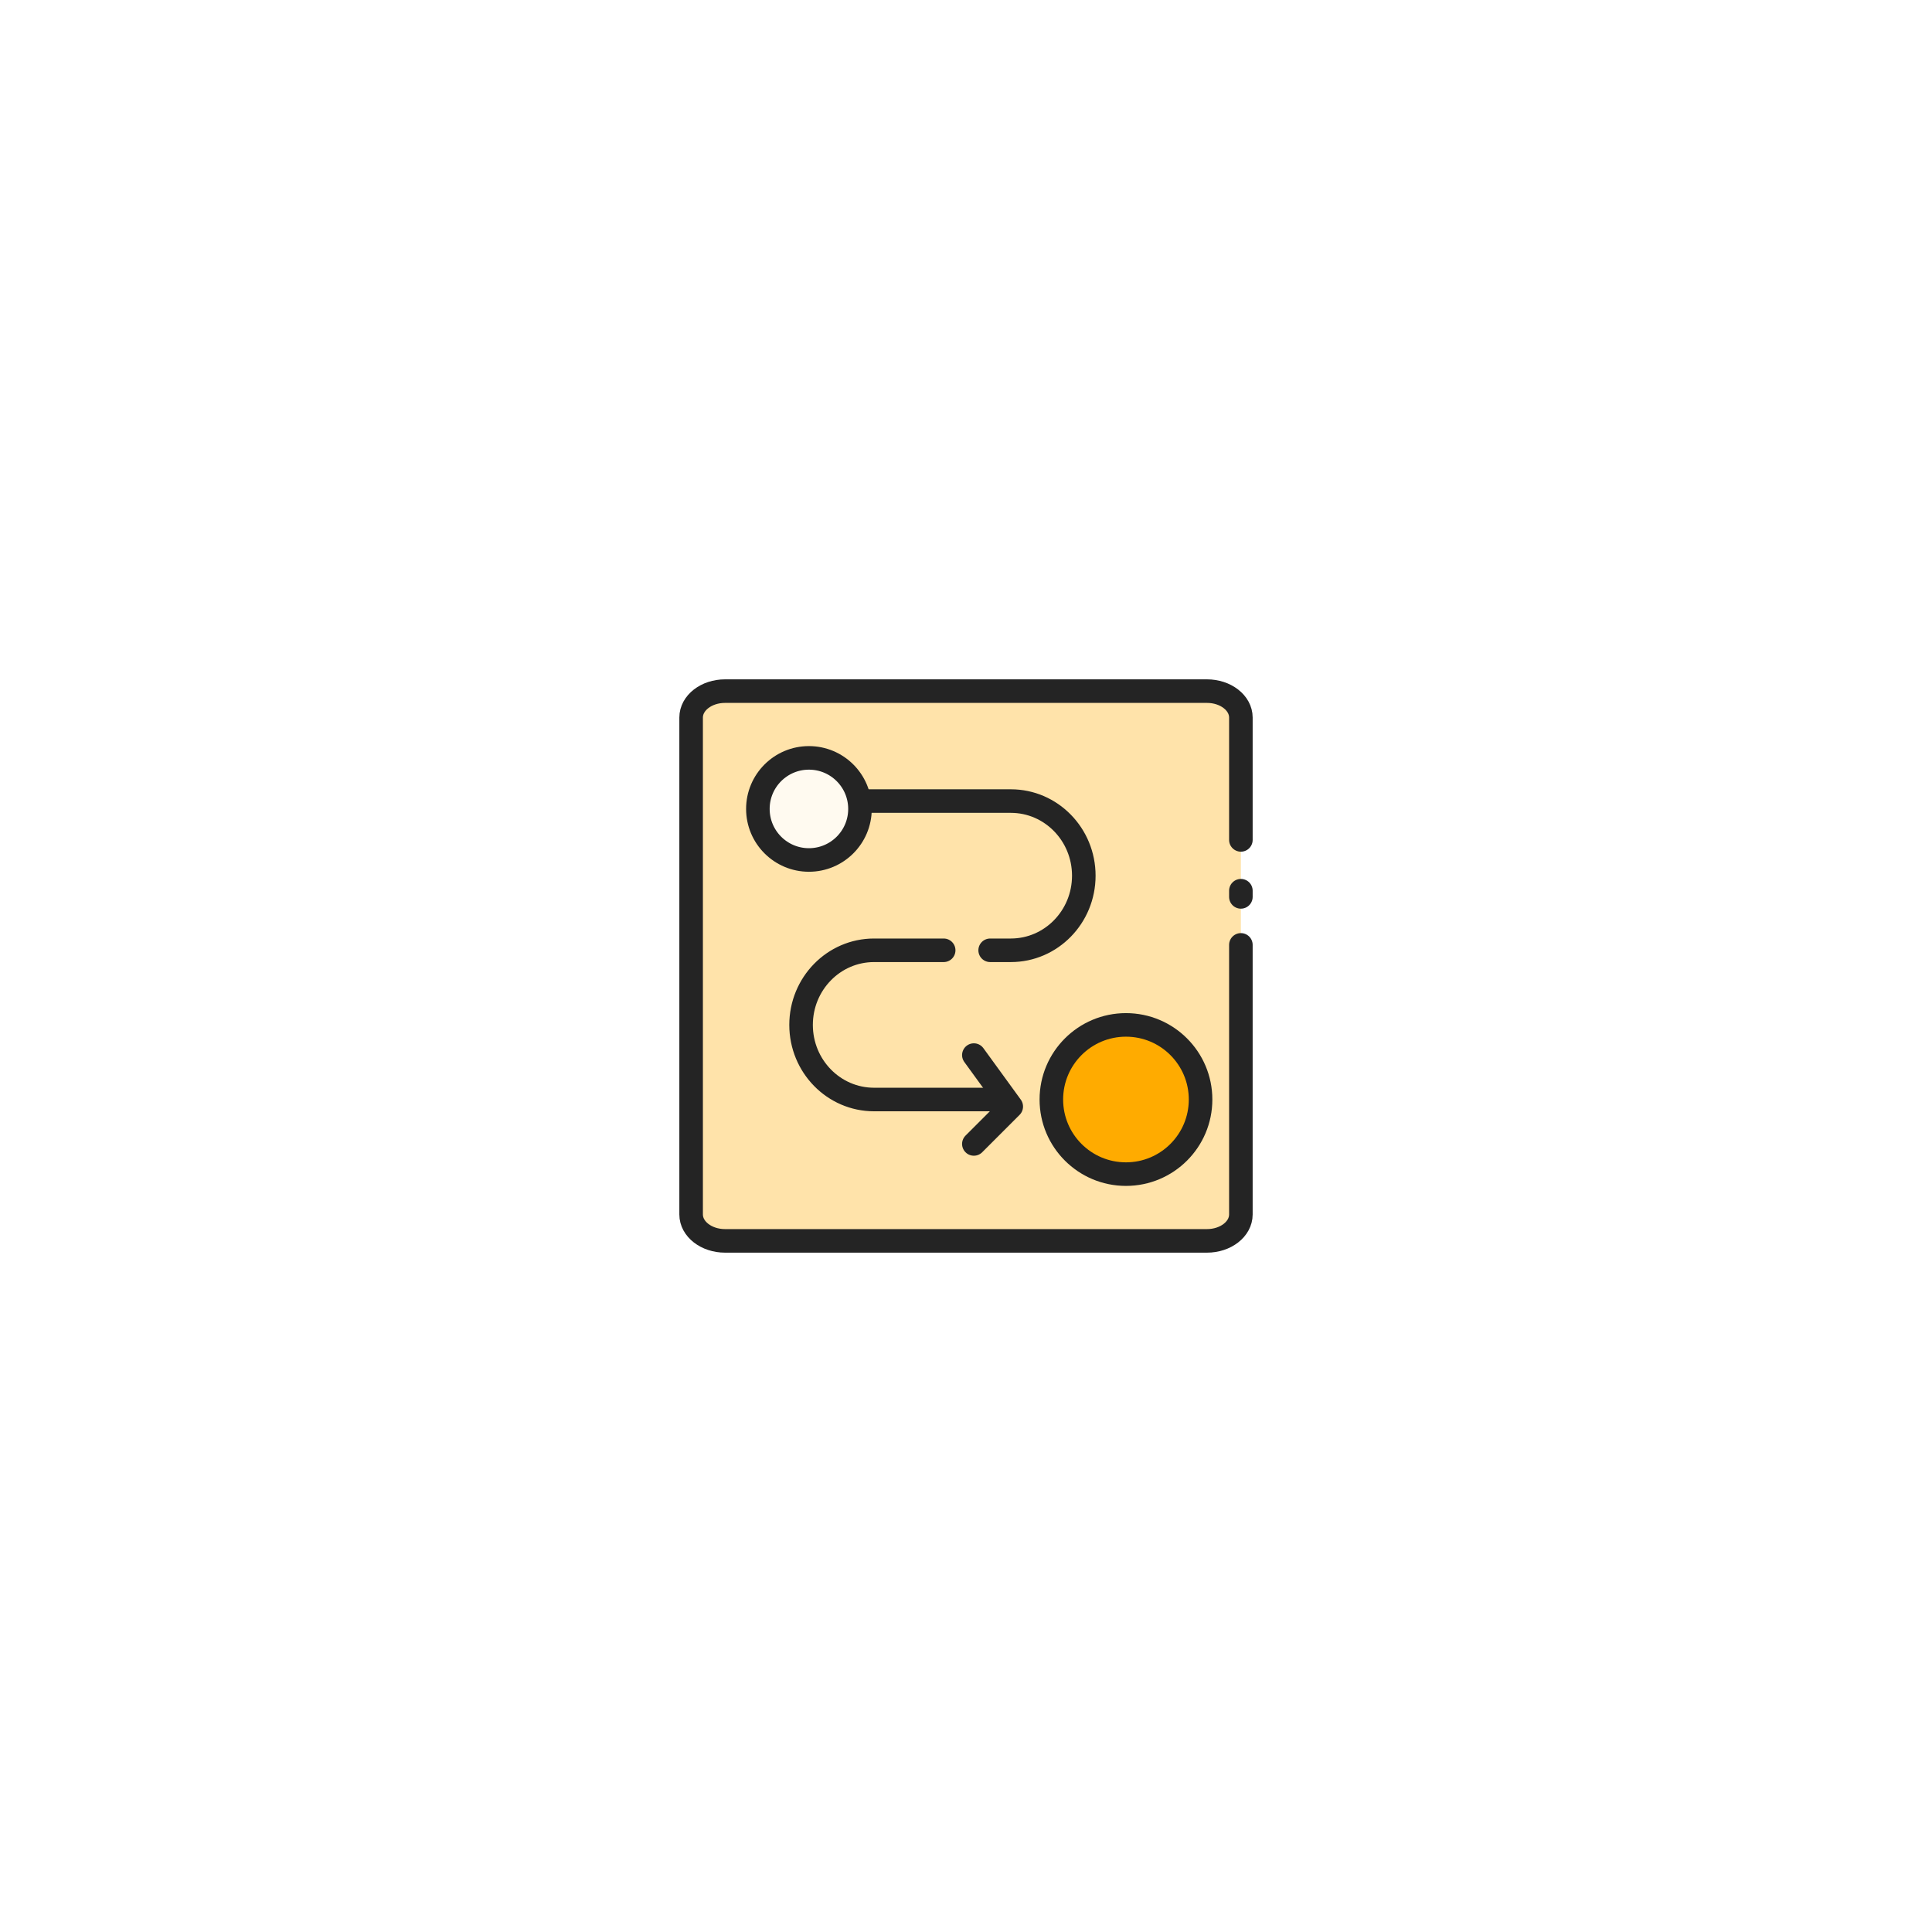 <?xml version="1.0" encoding="UTF-8"?>
<svg width="123px" height="123px" viewBox="0 0 123 123" version="1.1" xmlns="http://www.w3.org/2000/svg" xmlns:xlink="http://www.w3.org/1999/xlink">
    <title>ICON_Gebrauchsanleitung</title>
    <defs>
        <filter x="-15.8%" y="-6.3%" width="131.7%" height="112.5%" filterUnits="objectBoundingBox" id="filter-1">
            <feOffset dx="0" dy="0" in="SourceAlpha" result="shadowOffsetOuter1"></feOffset>
            <feGaussianBlur stdDeviation="15" in="shadowOffsetOuter1" result="shadowBlurOuter1"></feGaussianBlur>
            <feColorMatrix values="0 0 0 0 0   0 0 0 0 0   0 0 0 0 0  0 0 0 0.5 0" type="matrix" in="shadowBlurOuter1" result="shadowMatrixOuter1"></feColorMatrix>
            <feMerge>
                <feMergeNode in="shadowMatrixOuter1"></feMergeNode>
                <feMergeNode in="SourceGraphic"></feMergeNode>
            </feMerge>
        </filter>
    </defs>
    <g id="01_Design" stroke="none" stroke-width="1" fill="none" fill-rule="evenodd">
        <g id="13_berlin_portal" transform="translate(-1027, -229)" stroke="#242424" stroke-width="1.5">
            <g id="Group-4" filter="url(#filter-1)" transform="translate(1044, 64)">
                <g id="ICON_Gebrauchsanleitung" transform="translate(27, 209)">
                    <g id="Group-3" stroke-linecap="round" stroke-linejoin="round">
                        <path d="M35,16.156 L35,33.319 C35,34.247 34.033,35 32.84,35 L2.16,35 C0.967,35 -2.39340711e-13,34.247 -2.39340711e-13,33.319 L-2.39340711e-13,1.681 C-2.39340711e-13,0.753 0.967,3.04162154e-13 2.16,3.04162154e-13 L32.84,3.04162154e-13 C34.033,3.04162154e-13 35,0.753 35,1.681 L35,3.787 L35,9.472" id="Path" fill="#FFE3AA"></path>
                        <line x1="35" y1="12.707" x2="35" y2="13.1" id="Path" fill="#FFC03D"></line>
                    </g>
                    <g id="Group" transform="translate(5, 5)">
                        <path d="M14.194,21 L6.645,21 C4.08,21 2,18.873 2,16.25 C2,13.627 4.08,11.5 6.645,11.5 L11.079,11.5 M2,2 L15.355,2 C17.92,2 20,4.127 20,6.75 C20,9.373 17.92,11.5 15.355,11.5 L14.038,11.5" id="Shape" stroke-linecap="round" stroke-linejoin="round"></path>
                        <circle id="Oval-Copy-18" fill="#FFFAF0" cx="2.5" cy="2.5" r="3.25"></circle>
                        <circle id="Oval-Copy-15" fill="#FFAB00" cx="22.684" cy="21" r="4.75"></circle>
                        <polyline id="Combined-Shape" stroke-linecap="round" stroke-linejoin="round" transform="translate(13, 21) rotate(-225) translate(-13, -21) " points="15 19 11.633 19 11 23"></polyline>
                    </g>
                </g>
            </g>
        </g>
    </g>
</svg>